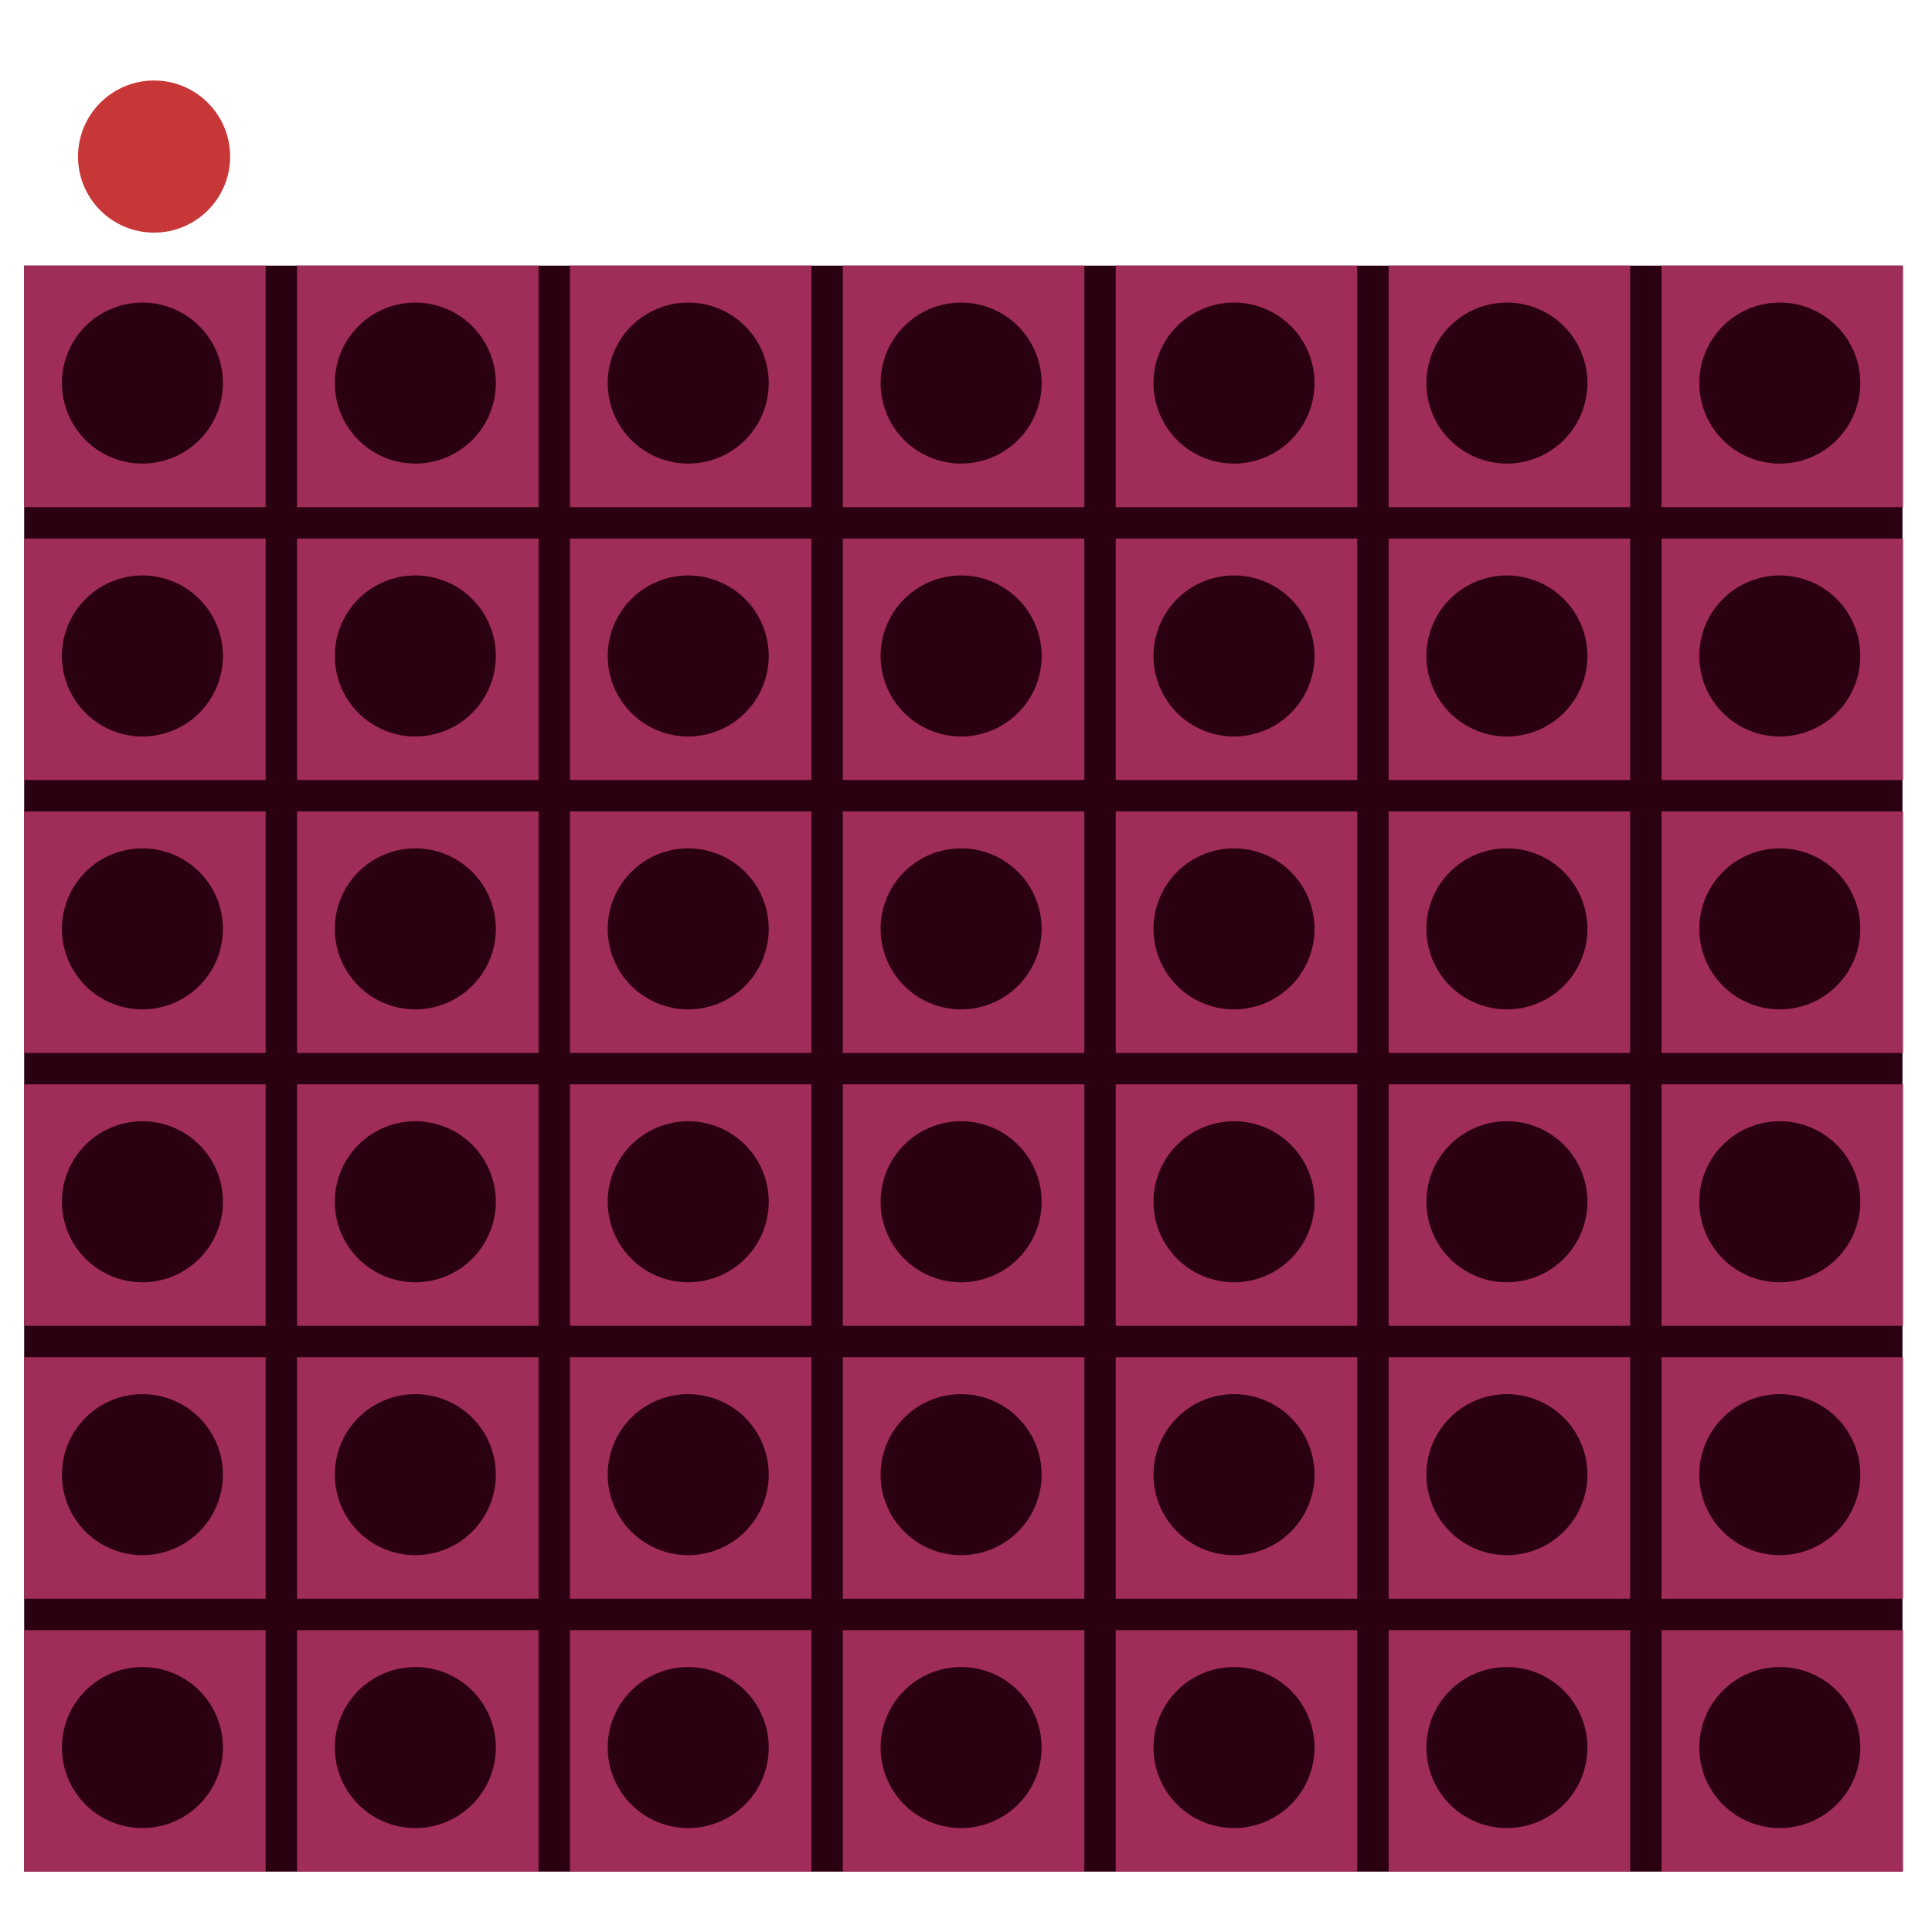 <?xml version="1.0" encoding="UTF-8" standalone="no"?>
<!-- Created with Inkscape (http://www.inkscape.org/) -->

<svg
   width="1440"
   height="1440"
   viewBox="0 0 1440 1440"
   version="1.1"
   id="svg5"
   inkscape:version="1.1.1 (3bf5ae0d25, 2021-09-20)"
   sodipodi:docname="connectboard3.0.svg"
   xmlns:inkscape="http://www.inkscape.org/namespaces/inkscape"
   xmlns:sodipodi="http://sodipodi.sourceforge.net/DTD/sodipodi-0.dtd"
   xmlns="http://www.w3.org/2000/svg"
   xmlns:svg="http://www.w3.org/2000/svg">
  <sodipodi:namedview
     id="namedview7"
     pagecolor="#505050"
     bordercolor="#ffffff"
     borderopacity="1"
     inkscape:pageshadow="0"
     inkscape:pageopacity="0"
     inkscape:pagecheckerboard="1"
     inkscape:document-units="px"
     showgrid="false"
     units="px"
     width="1440px"
     inkscape:zoom="0.5052024"
     inkscape:cx="633.4095"
     inkscape:cy="655.18295"
     inkscape:window-width="1471"
     inkscape:window-height="991"
     inkscape:window-x="26"
     inkscape:window-y="23"
     inkscape:window-maximized="0"
     inkscape:current-layer="layer1"
     inkscape:snap-nodes="false" />
  <defs
     id="defs2" />
  <g
     inkscape:label="Layer 1"
     inkscape:groupmode="layer"
     id="layer1">
    <rect
       style="fill:#2b0011;stroke-width:4.831"
       id="rect2210"
       width="1400"
       height="1197"
       x="18"
       y="198"
       inkscape:label="board" />
    <g
       id="g2186"
       transform="matrix(1,0,0,1,0.005,180)"
       inkscape:label="slots">
      <path
         id="path1503"
         style="fill:#a02c5a;stroke-width:3.039"
         d="M 18,18 V 198 H 198 V 18 Z m 88.154,27.525 a 60,60 0 0 1 60,60 60,60 0 0 1 -60,60 60,60 0 0 1 -60,-60 60,60 0 0 1 60,-60 z"
         inkscape:tile-x0="18"
         inkscape:tile-y0="18"
         inkscape:label="col 0, row 0" />
      <path
         id="path1500"
         style="fill:#a02c5a;stroke-width:3.039"
         d="m 18,221.4 v 180 h 180 v -180 z m 88.154,27.525 a 60,60 0 0 1 60,60 60,60 0 0 1 -60,60 60,60 0 0 1 -60,-60 60,60 0 0 1 60,-60 z"
         inkscape:tile-x0="18"
         inkscape:tile-y0="18"
         inkscape:label="col 0, row1" />
      <path
         id="path1497"
         style="fill:#a02c5a;stroke-width:3.039"
         d="m 18,424.8 v 180 h 180 v -180 z m 88.154,27.525 a 60,60 0 0 1 60,60 60,60 0 0 1 -60,60 60,60 0 0 1 -60,-60 60,60 0 0 1 60,-60 z"
         inkscape:tile-x0="18"
         inkscape:tile-y0="18"
         inkscape:label="col 0, row2" />
      <path
         id="path1494"
         style="fill:#a02c5a;stroke-width:3.039"
         d="m 18,628.2 v 180 h 180 v -180 z m 88.154,27.525 a 60,60 0 0 1 60,60 60,60 0 0 1 -60,60 60,60 0 0 1 -60,-60 60,60 0 0 1 60,-60 z"
         inkscape:tile-x0="18"
         inkscape:tile-y0="18"
         inkscape:label="col 0,row3" />
      <path
         id="path1491"
         style="fill:#a02c5a;stroke-width:3.039"
         d="m 18,831.6 v 180 h 180 v -180 z m 88.154,27.525 a 60,60 0 0 1 60,60 60,60 0 0 1 -60,60 60,60 0 0 1 -60,-60 60,60 0 0 1 60,-60 z"
         inkscape:tile-x0="18"
         inkscape:tile-y0="18"
         inkscape:label="col 0, row4" />
      <path
         id="path1488"
         style="fill:#a02c5a;stroke-width:3.039"
         d="m 18,1035 v 180 h 180 v -180 z m 88.154,27.525 a 60,60 0 0 1 60,60 60,60 0 0 1 -60,60 60,60 0 0 1 -60,-60 60,60 0 0 1 60,-60 z"
         inkscape:tile-x0="18"
         inkscape:tile-y0="18"
         inkscape:label="col 0, row5" />
      <path
         id="path1485"
         style="fill:#a02c5a;stroke-width:3.039"
         d="m 221.4,18 v 180 h 180 V 18 Z m 88.154,27.525 a 60,60 0 0 1 60,60 60,60 0 0 1 -60,60 60,60 0 0 1 -60,-60 60,60 0 0 1 60,-60 z"
         inkscape:tile-x0="18"
         inkscape:tile-y0="18"
         inkscape:label="col 1, row0" />
      <path
         id="path1482"
         style="fill:#a02c5a;stroke-width:3.039"
         d="m 221.4,221.4 v 180 h 180 v -180 z m 88.154,27.525 a 60,60 0 0 1 60,60 60,60 0 0 1 -60,60 60,60 0 0 1 -60,-60 60,60 0 0 1 60,-60 z"
         inkscape:tile-x0="18"
         inkscape:tile-y0="18"
         inkscape:label="col 1, row1" />
      <path
         id="path1479"
         style="fill:#a02c5a;stroke-width:3.039"
         d="m 221.4,424.8 v 180 h 180 v -180 z m 88.154,27.525 a 60,60 0 0 1 60,60 60,60 0 0 1 -60,60 60,60 0 0 1 -60,-60 60,60 0 0 1 60,-60 z"
         inkscape:tile-x0="18"
         inkscape:tile-y0="18"
         inkscape:label="col1, row2" />
      <path
         id="path1476"
         style="fill:#a02c5a;stroke-width:3.039"
         d="m 221.4,628.2 v 180 h 180 v -180 z m 88.154,27.525 a 60,60 0 0 1 60,60 60,60 0 0 1 -60,60 60,60 0 0 1 -60,-60 60,60 0 0 1 60,-60 z"
         inkscape:tile-x0="18"
         inkscape:tile-y0="18"
         inkscape:label="col1, row3" />
      <path
         id="path1473"
         style="fill:#a02c5a;stroke-width:3.039"
         d="m 221.4,831.6 v 180 h 180 v -180 z m 88.154,27.525 a 60,60 0 0 1 60,60 60,60 0 0 1 -60,60 60,60 0 0 1 -60,-60 60,60 0 0 1 60,-60 z"
         inkscape:tile-x0="18"
         inkscape:tile-y0="18"
         inkscape:label="col1, row4" />
      <path
         id="path1470"
         style="fill:#a02c5a;stroke-width:3.039"
         d="m 221.4,1035 v 180 h 180 v -180 z m 88.154,27.525 a 60,60 0 0 1 60,60 60,60 0 0 1 -60,60 60,60 0 0 1 -60,-60 60,60 0 0 1 60,-60 z"
         inkscape:tile-x0="18"
         inkscape:tile-y0="18"
         inkscape:label="col1, row5" />
      <path
         id="path1467"
         style="fill:#a02c5a;stroke-width:3.039"
         d="m 424.8,18 v 180 h 180 V 18 Z m 88.154,27.525 a 60,60 0 0 1 60,60 60,60 0 0 1 -60,60 60,60 0 0 1 -60,-60 60,60 0 0 1 60,-60 z"
         inkscape:tile-x0="18"
         inkscape:tile-y0="18"
         inkscape:label="col2, row0" />
      <path
         id="path1464"
         style="fill:#a02c5a;stroke-width:3.039"
         d="m 424.8,221.4 v 180 h 180 v -180 z m 88.154,27.525 a 60,60 0 0 1 60,60 60,60 0 0 1 -60,60 60,60 0 0 1 -60,-60 60,60 0 0 1 60,-60 z"
         inkscape:tile-x0="18"
         inkscape:tile-y0="18"
         inkscape:label="col2, row1" />
      <path
         id="path1461"
         style="fill:#a02c5a;stroke-width:3.039"
         d="m 424.8,424.8 v 180 h 180 v -180 z m 88.154,27.525 a 60,60 0 0 1 60,60 60,60 0 0 1 -60,60 60,60 0 0 1 -60,-60 60,60 0 0 1 60,-60 z"
         inkscape:tile-x0="18"
         inkscape:tile-y0="18"
         inkscape:label="col2, row2" />
      <path
         id="path1458"
         style="fill:#a02c5a;stroke-width:3.039"
         d="m 424.8,628.2 v 180 h 180 v -180 z m 88.154,27.525 a 60,60 0 0 1 60,60 60,60 0 0 1 -60,60 60,60 0 0 1 -60,-60 60,60 0 0 1 60,-60 z"
         inkscape:tile-x0="18"
         inkscape:tile-y0="18"
         inkscape:label="col2, row3" />
      <path
         id="path1455"
         style="fill:#a02c5a;stroke-width:3.039"
         d="m 424.8,831.6 v 180 h 180 v -180 z m 88.154,27.525 a 60,60 0 0 1 60,60 60,60 0 0 1 -60,60 60,60 0 0 1 -60,-60 60,60 0 0 1 60,-60 z"
         inkscape:tile-x0="18"
         inkscape:tile-y0="18"
         inkscape:label="col2, row4" />
      <path
         id="path1452"
         style="fill:#a02c5a;stroke-width:3.039"
         d="m 424.8,1035 v 180 h 180 v -180 z m 88.154,27.525 a 60,60 0 0 1 60,60 60,60 0 0 1 -60,60 60,60 0 0 1 -60,-60 60,60 0 0 1 60,-60 z"
         inkscape:tile-x0="18"
         inkscape:tile-y0="18"
         inkscape:label="col2, row5" />
      <path
         id="path1449"
         style="fill:#a02c5a;stroke-width:3.039"
         d="m 628.2,18 v 180 h 180 V 18 Z m 88.154,27.525 a 60,60 0 0 1 60,60 60,60 0 0 1 -60,60 60,60 0 0 1 -60,-60 60,60 0 0 1 60,-60 z"
         inkscape:tile-x0="18"
         inkscape:tile-y0="18"
         inkscape:label="col3, row0" />
      <path
         id="path1446"
         style="fill:#a02c5a;stroke-width:3.039"
         d="m 628.2,221.4 v 180 h 180 v -180 z m 88.154,27.525 a 60,60 0 0 1 60,60 60,60 0 0 1 -60,60 60,60 0 0 1 -60,-60 60,60 0 0 1 60,-60 z"
         inkscape:tile-x0="18"
         inkscape:tile-y0="18"
         inkscape:label="col3, row1" />
      <path
         id="path1443"
         style="fill:#a02c5a;stroke-width:3.039"
         d="m 628.2,424.8 v 180 h 180 v -180 z m 88.154,27.525 a 60,60 0 0 1 60,60 60,60 0 0 1 -60,60 60,60 0 0 1 -60,-60 60,60 0 0 1 60,-60 z"
         inkscape:tile-x0="18"
         inkscape:tile-y0="18"
         inkscape:label="col3, row2" />
      <path
         id="path1440"
         style="fill:#a02c5a;stroke-width:3.039"
         d="m 628.2,628.2 v 180 h 180 v -180 z m 88.154,27.525 a 60,60 0 0 1 60,60 60,60 0 0 1 -60,60 60,60 0 0 1 -60,-60 60,60 0 0 1 60,-60 z"
         inkscape:tile-x0="18"
         inkscape:tile-y0="18"
         inkscape:label="col3, row3" />
      <path
         id="path1437"
         style="fill:#a02c5a;stroke-width:3.039"
         d="m 628.2,831.6 v 180 h 180 v -180 z m 88.154,27.525 a 60,60 0 0 1 60,60 60,60 0 0 1 -60,60 60,60 0 0 1 -60,-60 60,60 0 0 1 60,-60 z"
         inkscape:tile-x0="18"
         inkscape:tile-y0="18"
         inkscape:label="col3, row4" />
      <path
         id="path1434"
         style="fill:#a02c5a;stroke-width:3.039"
         d="m 628.2,1035 v 180 h 180 v -180 z m 88.154,27.525 a 60,60 0 0 1 60,60 60,60 0 0 1 -60,60 60,60 0 0 1 -60,-60 60,60 0 0 1 60,-60 z"
         inkscape:tile-x0="18"
         inkscape:tile-y0="18"
         inkscape:label="col3, row5" />
      <path
         id="path1431"
         style="fill:#a02c5a;stroke-width:3.039"
         d="m 831.6,18 v 180 h 180 V 18 Z m 88.154,27.525 a 60,60 0 0 1 60,60 60,60 0 0 1 -60,60 60,60 0 0 1 -60,-60 60,60 0 0 1 60,-60 z"
         inkscape:tile-x0="18"
         inkscape:tile-y0="18"
         inkscape:label="col4, row0" />
      <path
         id="path1428"
         style="fill:#a02c5a;stroke-width:3.039"
         d="m 831.6,221.4 v 180 h 180 v -180 z m 88.154,27.525 a 60,60 0 0 1 60,60 60,60 0 0 1 -60,60 60,60 0 0 1 -60,-60 60,60 0 0 1 60,-60 z"
         inkscape:tile-x0="18"
         inkscape:tile-y0="18"
         inkscape:label="col4, row1" />
      <path
         id="path1425"
         style="fill:#a02c5a;stroke-width:3.039"
         d="m 831.6,424.8 v 180 h 180 v -180 z m 88.154,27.525 a 60,60 0 0 1 60,60 60,60 0 0 1 -60,60 60,60 0 0 1 -60,-60 60,60 0 0 1 60,-60 z"
         inkscape:tile-x0="18"
         inkscape:tile-y0="18"
         inkscape:label="col4, row2" />
      <path
         id="path1422"
         style="fill:#a02c5a;stroke-width:3.039"
         d="m 831.6,628.2 v 180 h 180 v -180 z m 88.154,27.525 a 60,60 0 0 1 60,60 60,60 0 0 1 -60,60 60,60 0 0 1 -60,-60 60,60 0 0 1 60,-60 z"
         inkscape:tile-x0="18"
         inkscape:tile-y0="18"
         inkscape:label="col4, row3" />
      <path
         id="path1419"
         style="fill:#a02c5a;stroke-width:3.039"
         d="m 831.6,831.6 v 180 h 180 v -180 z m 88.154,27.525 a 60,60 0 0 1 60,60 60,60 0 0 1 -60,60 60,60 0 0 1 -60,-60 60,60 0 0 1 60,-60 z"
         inkscape:tile-x0="18"
         inkscape:tile-y0="18"
         inkscape:label="col4, row4" />
      <path
         id="path1416"
         style="fill:#a02c5a;stroke-width:3.039"
         d="m 831.6,1035 v 180 h 180 v -180 z m 88.154,27.525 a 60,60 0 0 1 60,60 60,60 0 0 1 -60,60 60,60 0 0 1 -60,-60 60,60 0 0 1 60,-60 z"
         inkscape:tile-x0="18"
         inkscape:tile-y0="18"
         inkscape:label="col4, row5" />
      <path
         id="path1413"
         style="fill:#a02c5a;stroke-width:3.039"
         d="m 1035,18 v 180 h 180 V 18 Z m 88.154,27.525 a 60,60 0 0 1 60,60 60,60 0 0 1 -60,60 60,60 0 0 1 -60,-60 60,60 0 0 1 60,-60 z"
         inkscape:tile-x0="18"
         inkscape:tile-y0="18"
         inkscape:label="col5, row0" />
      <path
         id="path1410"
         style="fill:#a02c5a;stroke-width:3.039"
         d="m 1035,221.4 v 180 h 180 v -180 z m 88.154,27.525 a 60,60 0 0 1 60,60 60,60 0 0 1 -60,60 60,60 0 0 1 -60,-60 60,60 0 0 1 60,-60 z"
         inkscape:tile-x0="18"
         inkscape:tile-y0="18"
         inkscape:label="col5, row1" />
      <path
         id="path1407"
         style="fill:#a02c5a;stroke-width:3.039"
         d="m 1035,424.8 v 180 h 180 v -180 z m 88.154,27.525 a 60,60 0 0 1 60,60 60,60 0 0 1 -60,60 60,60 0 0 1 -60,-60 60,60 0 0 1 60,-60 z"
         inkscape:tile-x0="18"
         inkscape:tile-y0="18"
         inkscape:label="col5, row2" />
      <path
         id="path1404"
         style="fill:#a02c5a;stroke-width:3.039"
         d="m 1035,628.2 v 180 h 180 v -180 z m 88.154,27.525 a 60,60 0 0 1 60,60 60,60 0 0 1 -60,60 60,60 0 0 1 -60,-60 60,60 0 0 1 60,-60 z"
         inkscape:tile-x0="18"
         inkscape:tile-y0="18"
         inkscape:label="col5, row3" />
      <path
         id="path1401"
         style="fill:#a02c5a;stroke-width:3.039"
         d="m 1035,831.6 v 180 h 180 v -180 z m 88.154,27.525 a 60,60 0 0 1 60,60 60,60 0 0 1 -60,60 60,60 0 0 1 -60,-60 60,60 0 0 1 60,-60 z"
         inkscape:tile-x0="18"
         inkscape:tile-y0="18"
         inkscape:label="col5, row4" />
      <path
         id="path1398"
         style="fill:#a02c5a;stroke-width:3.039"
         d="m 1035,1035 v 180 h 180 v -180 z m 88.154,27.525 a 60,60 0 0 1 60,60 60,60 0 0 1 -60,60 60,60 0 0 1 -60,-60 60,60 0 0 1 60,-60 z"
         inkscape:tile-x0="18"
         inkscape:tile-y0="18"
         inkscape:label="col5, row5" />
      <path
         id="path1395"
         style="fill:#a02c5a;stroke-width:3.039"
         d="m 1238.4,18 v 180 h 180 V 18 Z m 88.154,27.525 a 60,60 0 0 1 60,60 60,60 0 0 1 -60,60 60,60 0 0 1 -60,-60 60,60 0 0 1 60,-60 z"
         inkscape:tile-x0="18"
         inkscape:tile-y0="18"
         inkscape:label="col6, row0" />
      <path
         id="path1392"
         style="fill:#a02c5a;stroke-width:3.039"
         d="m 1238.4,221.4 v 180 h 180 v -180 z m 88.154,27.525 a 60,60 0 0 1 60,60 60,60 0 0 1 -60,60 60,60 0 0 1 -60,-60 60,60 0 0 1 60,-60 z"
         inkscape:tile-x0="18"
         inkscape:tile-y0="18"
         inkscape:label="col6, row1" />
      <path
         id="path1389"
         style="fill:#a02c5a;stroke-width:3.039"
         d="m 1238.4,424.8 v 180 h 180 v -180 z m 88.154,27.525 a 60,60 0 0 1 60,60 60,60 0 0 1 -60,60 60,60 0 0 1 -60,-60 60,60 0 0 1 60,-60 z"
         inkscape:tile-x0="18"
         inkscape:tile-y0="18"
         inkscape:label="col6, row2" />
      <path
         id="path1386"
         style="fill:#a02c5a;stroke-width:3.039"
         d="m 1238.4,628.2 v 180 h 180 v -180 z m 88.154,27.525 a 60,60 0 0 1 60,60 60,60 0 0 1 -60,60 60,60 0 0 1 -60,-60 60,60 0 0 1 60,-60 z"
         inkscape:tile-x0="18"
         inkscape:tile-y0="18"
         inkscape:label="col6, row3" />
      <path
         id="path1383"
         style="fill:#a02c5a;stroke-width:3.039"
         d="m 1238.4,831.6 v 180 h 180 v -180 z m 88.154,27.525 a 60,60 0 0 1 60,60 60,60 0 0 1 -60,60 60,60 0 0 1 -60,-60 60,60 0 0 1 60,-60 z"
         inkscape:tile-x0="18"
         inkscape:tile-y0="18"
         inkscape:label="col6, row4" />
      <path
         id="path1380"
         style="fill:#a02c5a;stroke-width:3.039"
         d="m 1238.4,1035 v 180 h 180 v -180 z m 88.154,27.525 a 60,60 0 0 1 60,60 60,60 0 0 1 -60,60 60,60 0 0 1 -60,-60 60,60 0 0 1 60,-60 z"
         inkscape:tile-x0="18"
         inkscape:tile-y0="18"
         inkscape:label="col6, row5" />
    </g>
    <circle
       style="fill:#c83737;stroke-width:2.767"
       id="circle1291"
       cx="114.835"
       cy="116.693"
       r="56.693"
       inkscape:label="checker" />
  </g>
</svg>

